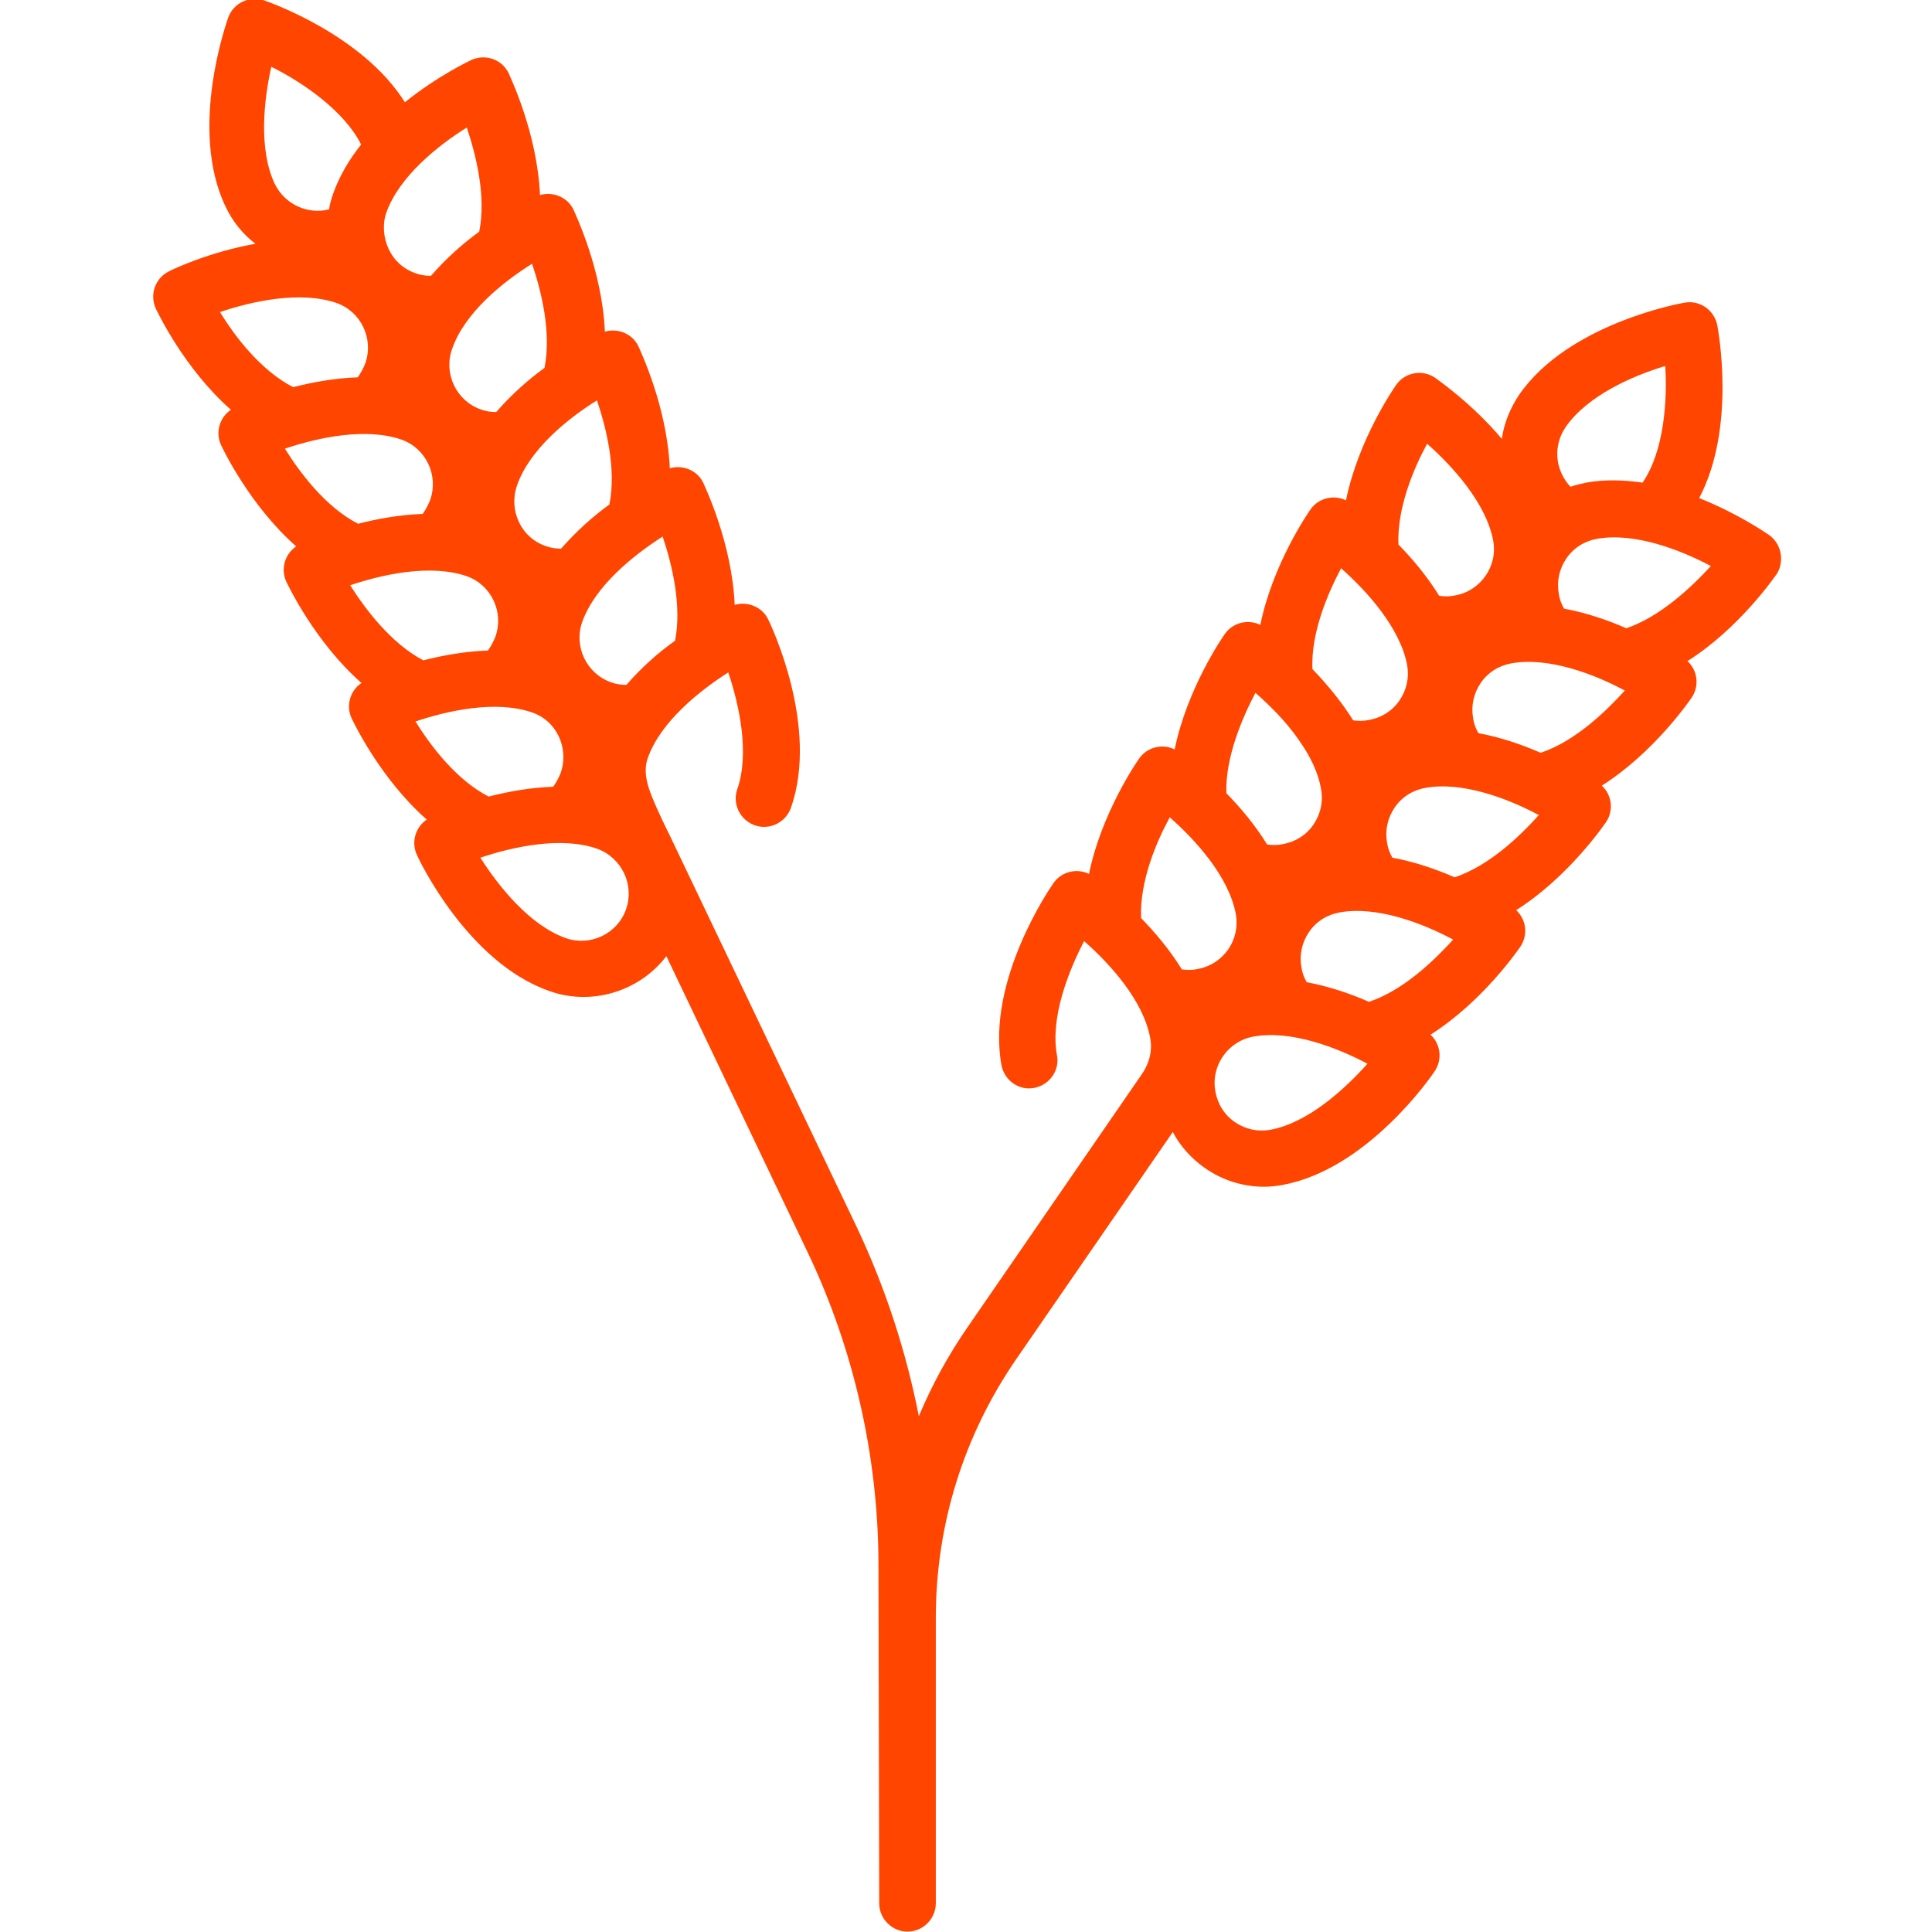 <?xml version="1.0" encoding="utf-8"?>
<!-- Generator: Adobe Illustrator 23.0.3, SVG Export Plug-In . SVG Version: 6.00 Build 0)  -->
<svg version="1.1" id="Capa_1" xmlns="http://www.w3.org/2000/svg" xmlns:xlink="http://www.w3.org/1999/xlink" x="0px" y="0px"
	 viewBox="0 0 512 512" style="enable-background:new 0 0 512 512;" xml:space="preserve">
<style type="text/css">
	.st0{fill:#FF4500;}
</style>
<path class="st0" d="M468.7,141.7c-0.6-0.4-8.1-5.6-18.4-9.7c9.9-18.8,5-44.6,4.8-45.8c-0.8-4-4.6-6.7-8.6-6
	c-1.3,0.2-30.9,5.6-43.9,24.4c-2.4,3.6-4,7.5-4.6,11.7c-8.1-9.6-17.1-15.7-17.7-16.2c-3.4-2.3-8-1.4-10.3,1.9
	c-0.5,0.7-10,14.4-13.3,30.6c-3.3-1.6-7.3-0.6-9.4,2.4c-0.5,0.7-10,14.4-13.3,30.6c-3.3-1.6-7.3-0.6-9.4,2.4
	c-0.5,0.7-10,14.4-13.3,30.6c-3.3-1.6-7.3-0.6-9.4,2.4c-0.5,0.7-10,14.4-13.3,30.6c-3.3-1.6-7.3-0.6-9.4,2.4
	c-0.7,1-17.9,25.8-13.8,48.3c0.8,4.1,4.7,6.8,8.7,6c4.1-0.8,6.8-4.7,6-8.7c-1.8-9.9,3-22.1,7.2-30.2c6.8,6,15.6,15.6,17.5,25.6
	c0.7,3.6-0.3,7.1-2.5,10.1l-45.8,66.5c-5.2,7.5-9.5,15.4-13,23.7c-3.4-17.3-8.9-34.1-16.4-50l-49.7-104.1c-0.8-1.6-3.1-6.3-4.4-9.5
	c-1.5-3.6-2.6-7.3-1.3-10.9c3.4-9.5,13.6-17.7,21.3-22.6c2.9,8.6,5.7,21.4,2.4,30.9c-1.4,3.9,0.7,8.2,4.6,9.6
	c3.9,1.4,8.2-0.7,9.6-4.6c7.6-21.6-5.4-48.7-6-49.9c-1.6-3.4-5.5-4.9-8.9-3.9c-0.7-16.5-8-31.5-8.3-32.3c-1.6-3.4-5.5-4.9-8.9-3.9
	c-0.7-16.5-8-31.5-8.3-32.3c-1.6-3.4-5.5-4.9-8.9-3.9c-0.7-16.5-8-31.5-8.3-32.3c-1.6-3.4-5.5-4.9-8.9-3.9
	c-0.7-16.5-8-31.5-8.3-32.3c-1.8-3.7-6.2-5.2-9.9-3.5c-0.6,0.3-8.9,4.2-17.6,11.2c-11.3-18-36.2-26.6-37.3-27
	c-3.9-1.3-8.1,0.7-9.5,4.5c-0.4,1.2-10.6,29.6-0.7,50.2c1.9,4,4.6,7.3,7.9,9.8c-12.4,2.2-22.2,6.9-22.9,7.3
	c-3.7,1.8-5.2,6.2-3.5,9.9c0.4,0.8,7.5,15.9,19.9,26.8c-3,2-4.2,6-2.6,9.4c0.4,0.8,7.5,15.9,19.9,26.8c-3,2-4.2,6-2.6,9.4
	c0.4,0.8,7.5,15.9,19.9,26.8c-3,2-4.2,6-2.6,9.4c0.4,0.8,7.5,15.9,19.9,26.8c-3,2-4.2,6-2.6,9.4c0.5,1.2,13.4,28.4,35,36
	c3,1.1,6.1,1.6,9.2,1.6c8.5,0,16.7-4,21.9-10.8l37.4,78.4c12.2,25.5,18.7,54,18.8,82.3l0.2,90.3c0,4.1,3.4,7.5,7.5,7.5
	s7.5-3.4,7.5-7.5v-75.7c0-24.6,7.4-48.3,21.3-68.5l41.5-60.2c2,3.8,5,7.1,8.6,9.6c4.6,3.2,10,4.9,15.6,4.9c1.7,0,3.4-0.2,5-0.5
	c22.5-4.2,39.5-29,40.2-30.1c2.1-3.1,1.6-7.2-1.1-9.7c13.9-8.8,23.3-22.6,23.8-23.3c2.1-3.1,1.6-7.2-1.1-9.7
	c13.9-8.8,23.3-22.6,23.8-23.3c2.1-3.1,1.6-7.2-1.1-9.7c13.9-8.8,23.3-22.6,23.8-23.3c2.1-3.1,1.6-7.2-1.1-9.7
	c13.9-8.8,23.3-22.6,23.8-23.3C472.9,148.6,472.1,144,468.7,141.7L468.7,141.7z M158.2,106.1c2.4,7.1,5.2,18.1,3.3,27.6
	c-4.3,3.1-8.8,7.1-12.8,11.7c-1.4,0-2.8-0.2-4.1-0.7c-3.2-1.1-5.7-3.4-7.1-6.4c-1.4-3-1.6-6.4-0.5-9.6
	C140.3,119.1,150.5,110.9,158.2,106.1L158.2,106.1z M141,69.9c2.4,7.1,5.2,18.1,3.3,27.6c-4.3,3.1-8.8,7.1-12.8,11.7
	c-1.4,0-2.8-0.2-4.1-0.7c-6.5-2.3-9.9-9.5-7.6-16C123.1,82.9,133.3,74.7,141,69.9z M102.4,56.3c3.4-9.5,13.6-17.7,21.3-22.5
	c2.4,7.1,5.2,18.1,3.3,27.6c-4.3,3.1-8.8,7.1-12.8,11.7c-1.4,0-2.8-0.2-4.1-0.7c-3.2-1.1-5.7-3.4-7.1-6.4S101.3,59.4,102.4,56.3z
	 M71.9,17.7c8.1,4,19.3,11.6,23.8,20.6c-3.1,3.9-5.7,8.2-7.4,13c-0.5,1.4-0.9,2.8-1.1,4.2c-5.7,1.4-11.7-1.3-14.4-6.8
	C68.5,39.6,69.9,26.6,71.9,17.7z M58.3,82.7c8.6-2.9,21.3-5.7,30.9-2.4c6.5,2.3,9.9,9.5,7.6,16c-0.5,1.3-1.2,2.6-2,3.7
	c-6.1,0.2-12,1.3-17.1,2.6C69.1,98.2,62.2,89.1,58.3,82.7z M75.5,118.9c8.6-2.9,21.3-5.7,30.9-2.4c6.5,2.3,9.9,9.5,7.6,16
	c-0.5,1.3-1.2,2.6-2,3.7c-6.1,0.2-12,1.3-17.1,2.6C86.3,134.4,79.5,125.3,75.5,118.9z M92.8,155.1c8.6-2.9,21.3-5.7,30.9-2.4
	c6.5,2.3,9.9,9.5,7.6,16c-0.5,1.3-1.2,2.6-2,3.7c-6.1,0.2-12,1.3-17.1,2.6C103.6,170.5,96.8,161.4,92.8,155.1z M110.1,191.2
	c8.6-2.9,21.3-5.7,30.9-2.4c3.2,1.1,5.7,3.4,7.1,6.4c1.4,3,1.6,6.4,0.5,9.6c-0.5,1.3-1.2,2.6-2,3.7c-6.1,0.2-12,1.3-17.1,2.6
	C120.9,206.7,114.1,197.6,110.1,191.2L110.1,191.2z M165.9,241c-2.3,6.5-9.5,9.9-16,7.6c-9.5-3.4-17.7-13.6-22.6-21.3
	c8.6-2.9,21.4-5.7,30.9-2.4C164.8,227.3,168.2,234.5,165.9,241L165.9,241z M166,181.5c-1.4,0-2.8-0.2-4.1-0.7
	c-6.5-2.3-9.9-9.5-7.6-16c3.4-9.5,13.6-17.7,21.3-22.6c2.6,7.6,5.1,18.5,3.3,27.6C174.5,172.9,170,176.9,166,181.5z M414.9,113.2
	c5.7-8.3,17.7-13.6,26.4-16.2c0.6,9.1-0.3,22.6-6,30.9c-4.9-0.7-10-0.9-14.9,0c-1.4,0.3-2.8,0.6-4.2,1.1c-1.7-1.8-2.8-4-3.3-6.4
	C412.3,119.3,413,116,414.9,113.2L414.9,113.2z M378.2,117.6c6.8,6,15.6,15.7,17.5,25.6c1.3,6.8-3.3,13.4-10.1,14.6
	c-1.4,0.3-2.8,0.3-4.2,0.1c-3.2-5.2-7.1-9.8-10.8-13.6C370.2,134.7,374.6,124.2,378.2,117.6L378.2,117.6z M355.4,150.6
	c6.8,6,15.6,15.7,17.5,25.6c0.6,3.3-0.1,6.6-2,9.4s-4.8,4.6-8.1,5.2c-1.4,0.3-2.8,0.3-4.2,0.1c-0.7-1.1-1.4-2.2-2.2-3.3
	c-2.7-3.8-5.7-7.3-8.6-10.3C347.4,167.6,351.9,157.2,355.4,150.6L355.4,150.6z M332.7,183.6c3.5,3.1,8,7.4,11.5,12.5
	c3.2,4.5,5.2,8.9,5.9,13c0.6,3.3-0.1,6.6-2,9.4s-4.8,4.6-8.1,5.2c-1.4,0.3-2.8,0.3-4.2,0.1c-3.2-5.2-7.1-9.8-10.8-13.6
	C324.7,200.7,329.2,190.3,332.7,183.6L332.7,183.6z M317.4,256.8c-1.4,0.3-2.8,0.3-4.2,0.1c-3.2-5.2-7.1-9.8-10.8-13.6
	c-0.4-9.7,4-20.1,7.6-26.7c6.8,6,15.6,15.6,17.5,25.6c0.6,3.3-0.1,6.6-2,9.4C323.5,254.4,320.7,256.2,317.4,256.8L317.4,256.8z
	 M336.7,299.4c-3.3,0.6-6.6-0.1-9.4-2c-2.8-1.9-4.6-4.8-5.2-8.1c-1.3-6.8,3.3-13.4,10.1-14.6c9.9-1.8,22.1,2.9,30.2,7.2
	C356.3,288.7,346.7,297.5,336.7,299.4z M362.8,265.5c-4.8-2.1-10.5-4.1-16.5-5.2c-0.7-1.2-1.2-2.5-1.4-3.9c-0.6-3.3,0.1-6.6,2-9.4
	s4.8-4.6,8.1-5.2c9.9-1.8,22.1,2.9,30.1,7.2C380.1,254.5,372,262.4,362.8,265.5L362.8,265.5z M385.5,232.5
	c-4.8-2.1-10.5-4.1-16.5-5.2c-0.7-1.2-1.2-2.5-1.4-3.9c-0.6-3.3,0.1-6.6,2-9.4s4.8-4.6,8.1-5.2c9.9-1.8,22.1,2.9,30.1,7.2
	C402.9,221.5,394.7,229.4,385.5,232.5L385.5,232.5z M408.3,199.5c-4.8-2.1-10.5-4.1-16.5-5.2c-0.7-1.2-1.2-2.5-1.4-3.9
	c-0.6-3.3,0.1-6.6,2-9.4s4.8-4.6,8.1-5.2c9.9-1.8,22.1,2.9,30.1,7.2C425.6,188.5,417.5,196.4,408.3,199.5L408.3,199.5z M431,166.5
	c-4.8-2.1-10.5-4.1-16.5-5.2c-0.7-1.2-1.2-2.5-1.4-3.9c-0.6-3.3,0.1-6.6,2-9.4c1.9-2.8,4.8-4.6,8.1-5.2c9.9-1.8,22.1,2.9,30.2,7.2
	C448,155.9,439.8,163.5,431,166.5L431,166.5z"/>
</svg>
